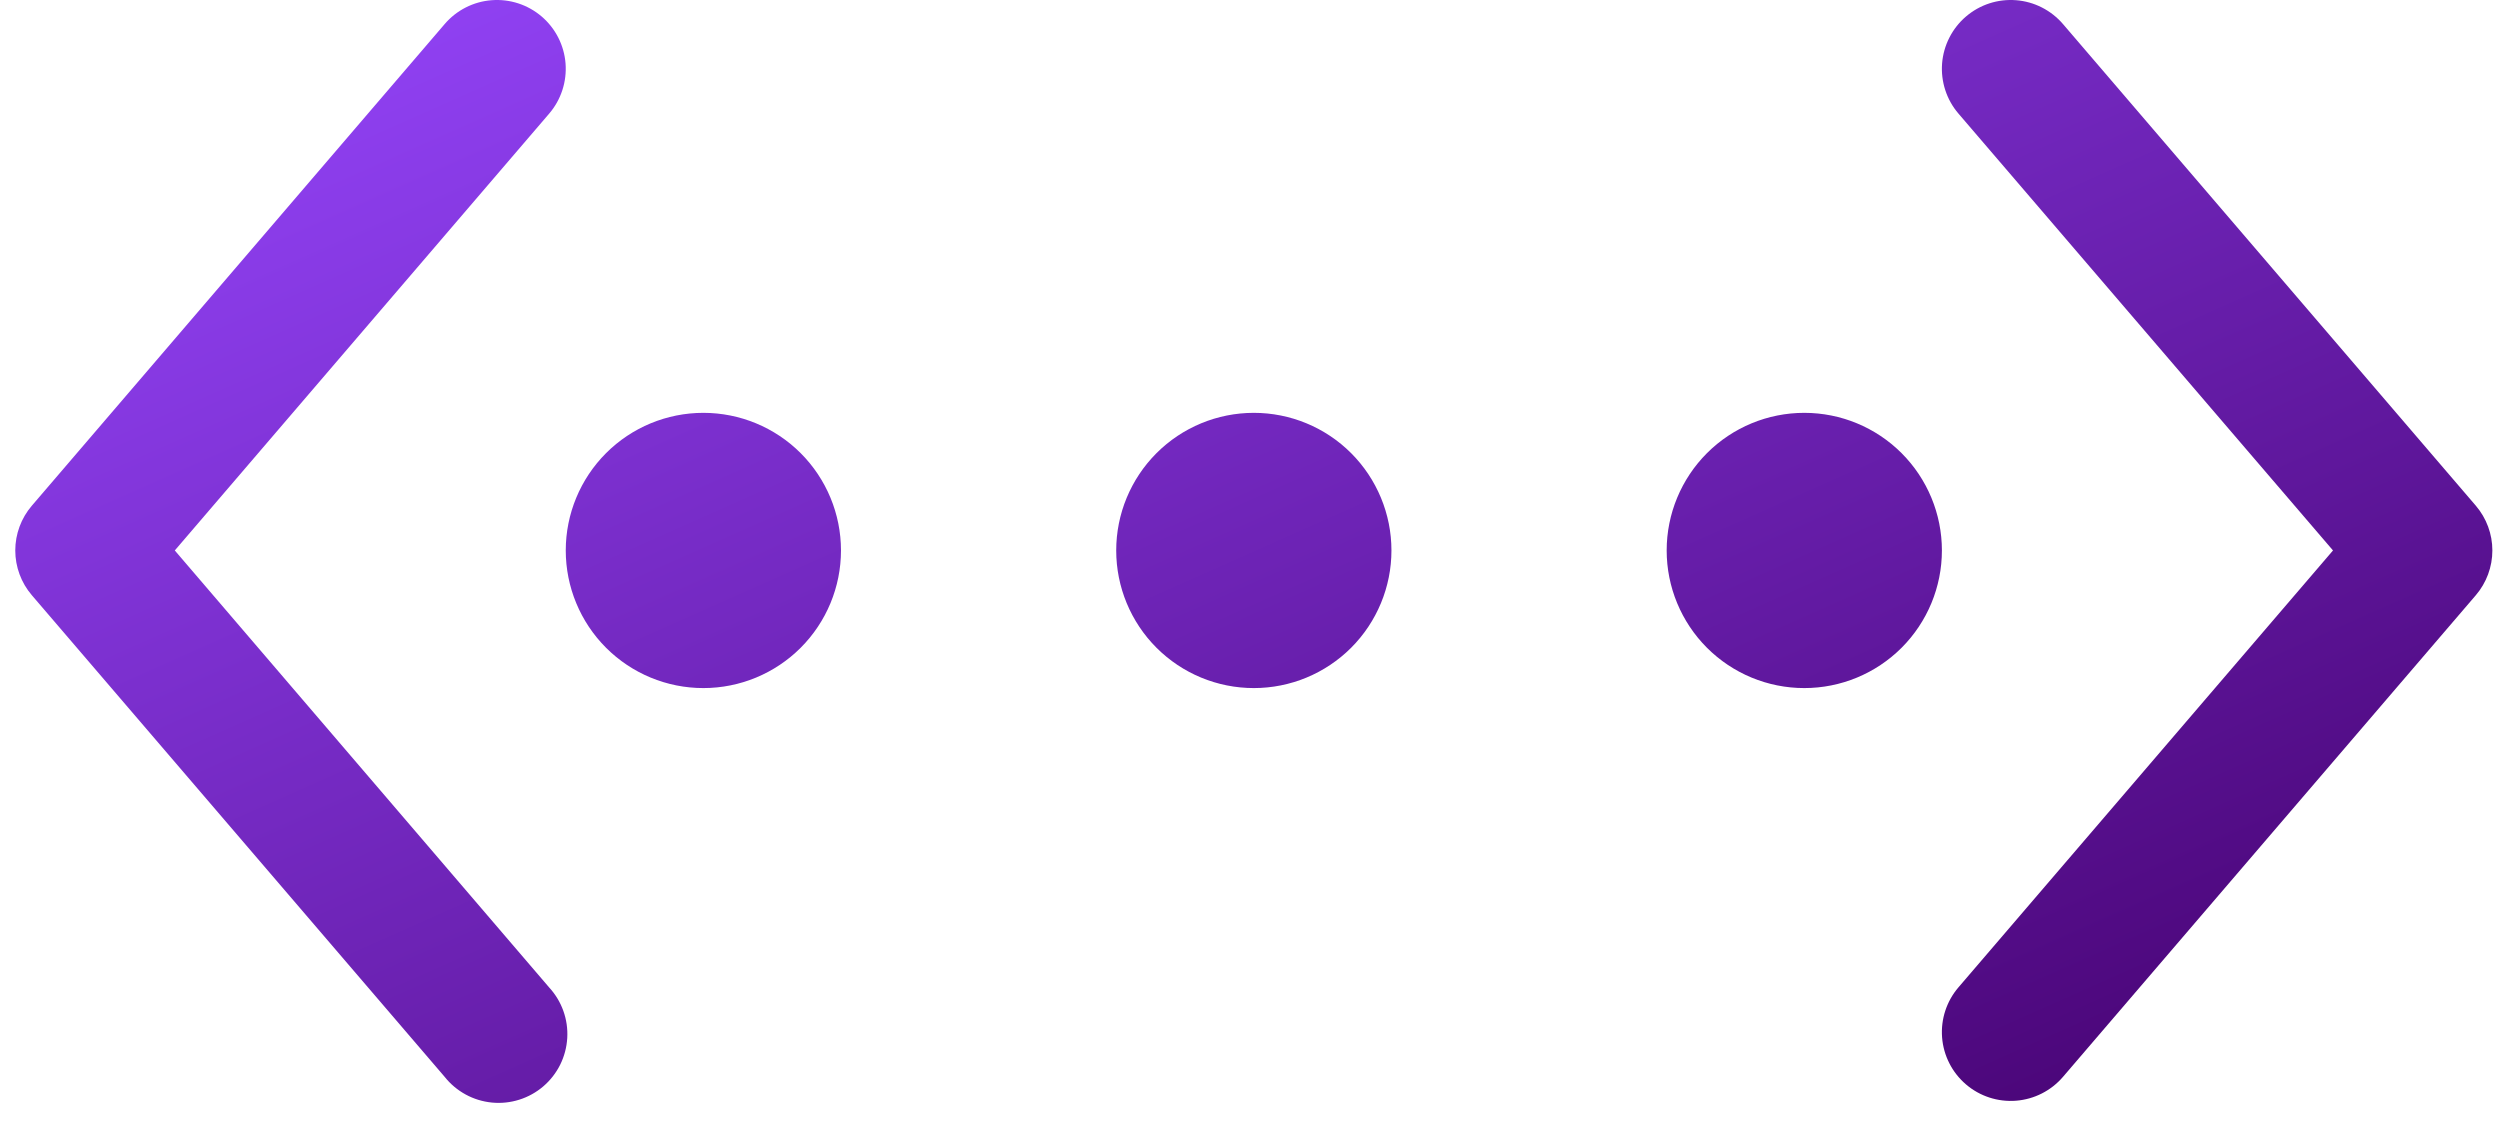 <svg width="109" height="49" viewBox="0 0 109 49" fill="none" xmlns="http://www.w3.org/2000/svg">
<path d="M23.617 0.72C23.916 0.976 24.162 1.289 24.341 1.64C24.519 1.991 24.627 2.374 24.658 2.767C24.688 3.159 24.641 3.554 24.519 3.929C24.397 4.304 24.203 4.651 23.947 4.95L7.621 24L23.941 43.05C24.214 43.346 24.426 43.695 24.562 44.075C24.698 44.455 24.756 44.858 24.732 45.261C24.708 45.664 24.604 46.057 24.425 46.419C24.245 46.78 23.995 47.102 23.689 47.364C23.382 47.627 23.026 47.825 22.641 47.946C22.256 48.068 21.851 48.111 21.449 48.072C21.048 48.033 20.658 47.914 20.304 47.721C19.949 47.528 19.637 47.266 19.387 46.95L1.387 25.95C0.922 25.407 0.666 24.715 0.666 24C0.666 23.285 0.922 22.593 1.387 22.05L19.387 1.05C19.643 0.751 19.955 0.504 20.306 0.326C20.657 0.147 21.04 0.039 21.433 0.009C21.826 -0.022 22.221 0.025 22.596 0.147C22.97 0.269 23.317 0.464 23.617 0.72ZM85.387 43.05C84.869 43.655 84.614 44.44 84.675 45.233C84.737 46.027 85.112 46.763 85.717 47.28C86.321 47.797 87.107 48.053 87.9 47.991C88.693 47.929 89.429 47.555 89.947 46.95L107.947 25.95C108.411 25.407 108.667 24.715 108.667 24C108.667 23.285 108.411 22.593 107.947 22.05L89.947 1.05C89.691 0.751 89.378 0.505 89.027 0.326C88.676 0.147 88.293 0.04 87.9 0.009C87.507 -0.022 87.112 0.025 86.737 0.147C86.363 0.269 86.016 0.464 85.717 0.72C85.417 0.976 85.171 1.289 84.993 1.64C84.814 1.991 84.706 2.374 84.675 2.767C84.645 3.159 84.692 3.554 84.814 3.929C84.936 4.304 85.13 4.651 85.387 4.95L101.719 24L85.387 43.05ZM30.667 30C32.258 30 33.784 29.368 34.909 28.243C36.034 27.117 36.667 25.591 36.667 24C36.667 22.409 36.034 20.883 34.909 19.757C33.784 18.632 32.258 18 30.667 18C29.075 18 27.549 18.632 26.424 19.757C25.299 20.883 24.667 22.409 24.667 24C24.667 25.591 25.299 27.117 26.424 28.243C27.549 29.368 29.075 30 30.667 30ZM60.667 24C60.667 25.591 60.034 27.117 58.909 28.243C57.784 29.368 56.258 30 54.667 30C53.075 30 51.549 29.368 50.424 28.243C49.299 27.117 48.667 25.591 48.667 24C48.667 22.409 49.299 20.883 50.424 19.757C51.549 18.632 53.075 18 54.667 18C56.258 18 57.784 18.632 58.909 19.757C60.034 20.883 60.667 22.409 60.667 24ZM78.667 30C80.258 30 81.784 29.368 82.909 28.243C84.034 27.117 84.667 25.591 84.667 24C84.667 22.409 84.034 20.883 82.909 19.757C81.784 18.632 80.258 18 78.667 18C77.075 18 75.549 18.632 74.424 19.757C73.299 20.883 72.667 22.409 72.667 24C72.667 25.591 73.299 27.117 74.424 28.243C75.549 29.368 77.075 30 78.667 30Z" fill="url(#paint0_linear_322_2691)"/>
<defs>
<linearGradient id="paint0_linear_322_2691" x1="0.666" y1="-0" x2="36.402" y2="80.261" gradientUnits="userSpaceOnUse">
<stop stop-color="#9747FF"/>
<stop offset="1" stop-color="#44006D"/>
</linearGradient>
</defs>
</svg>
